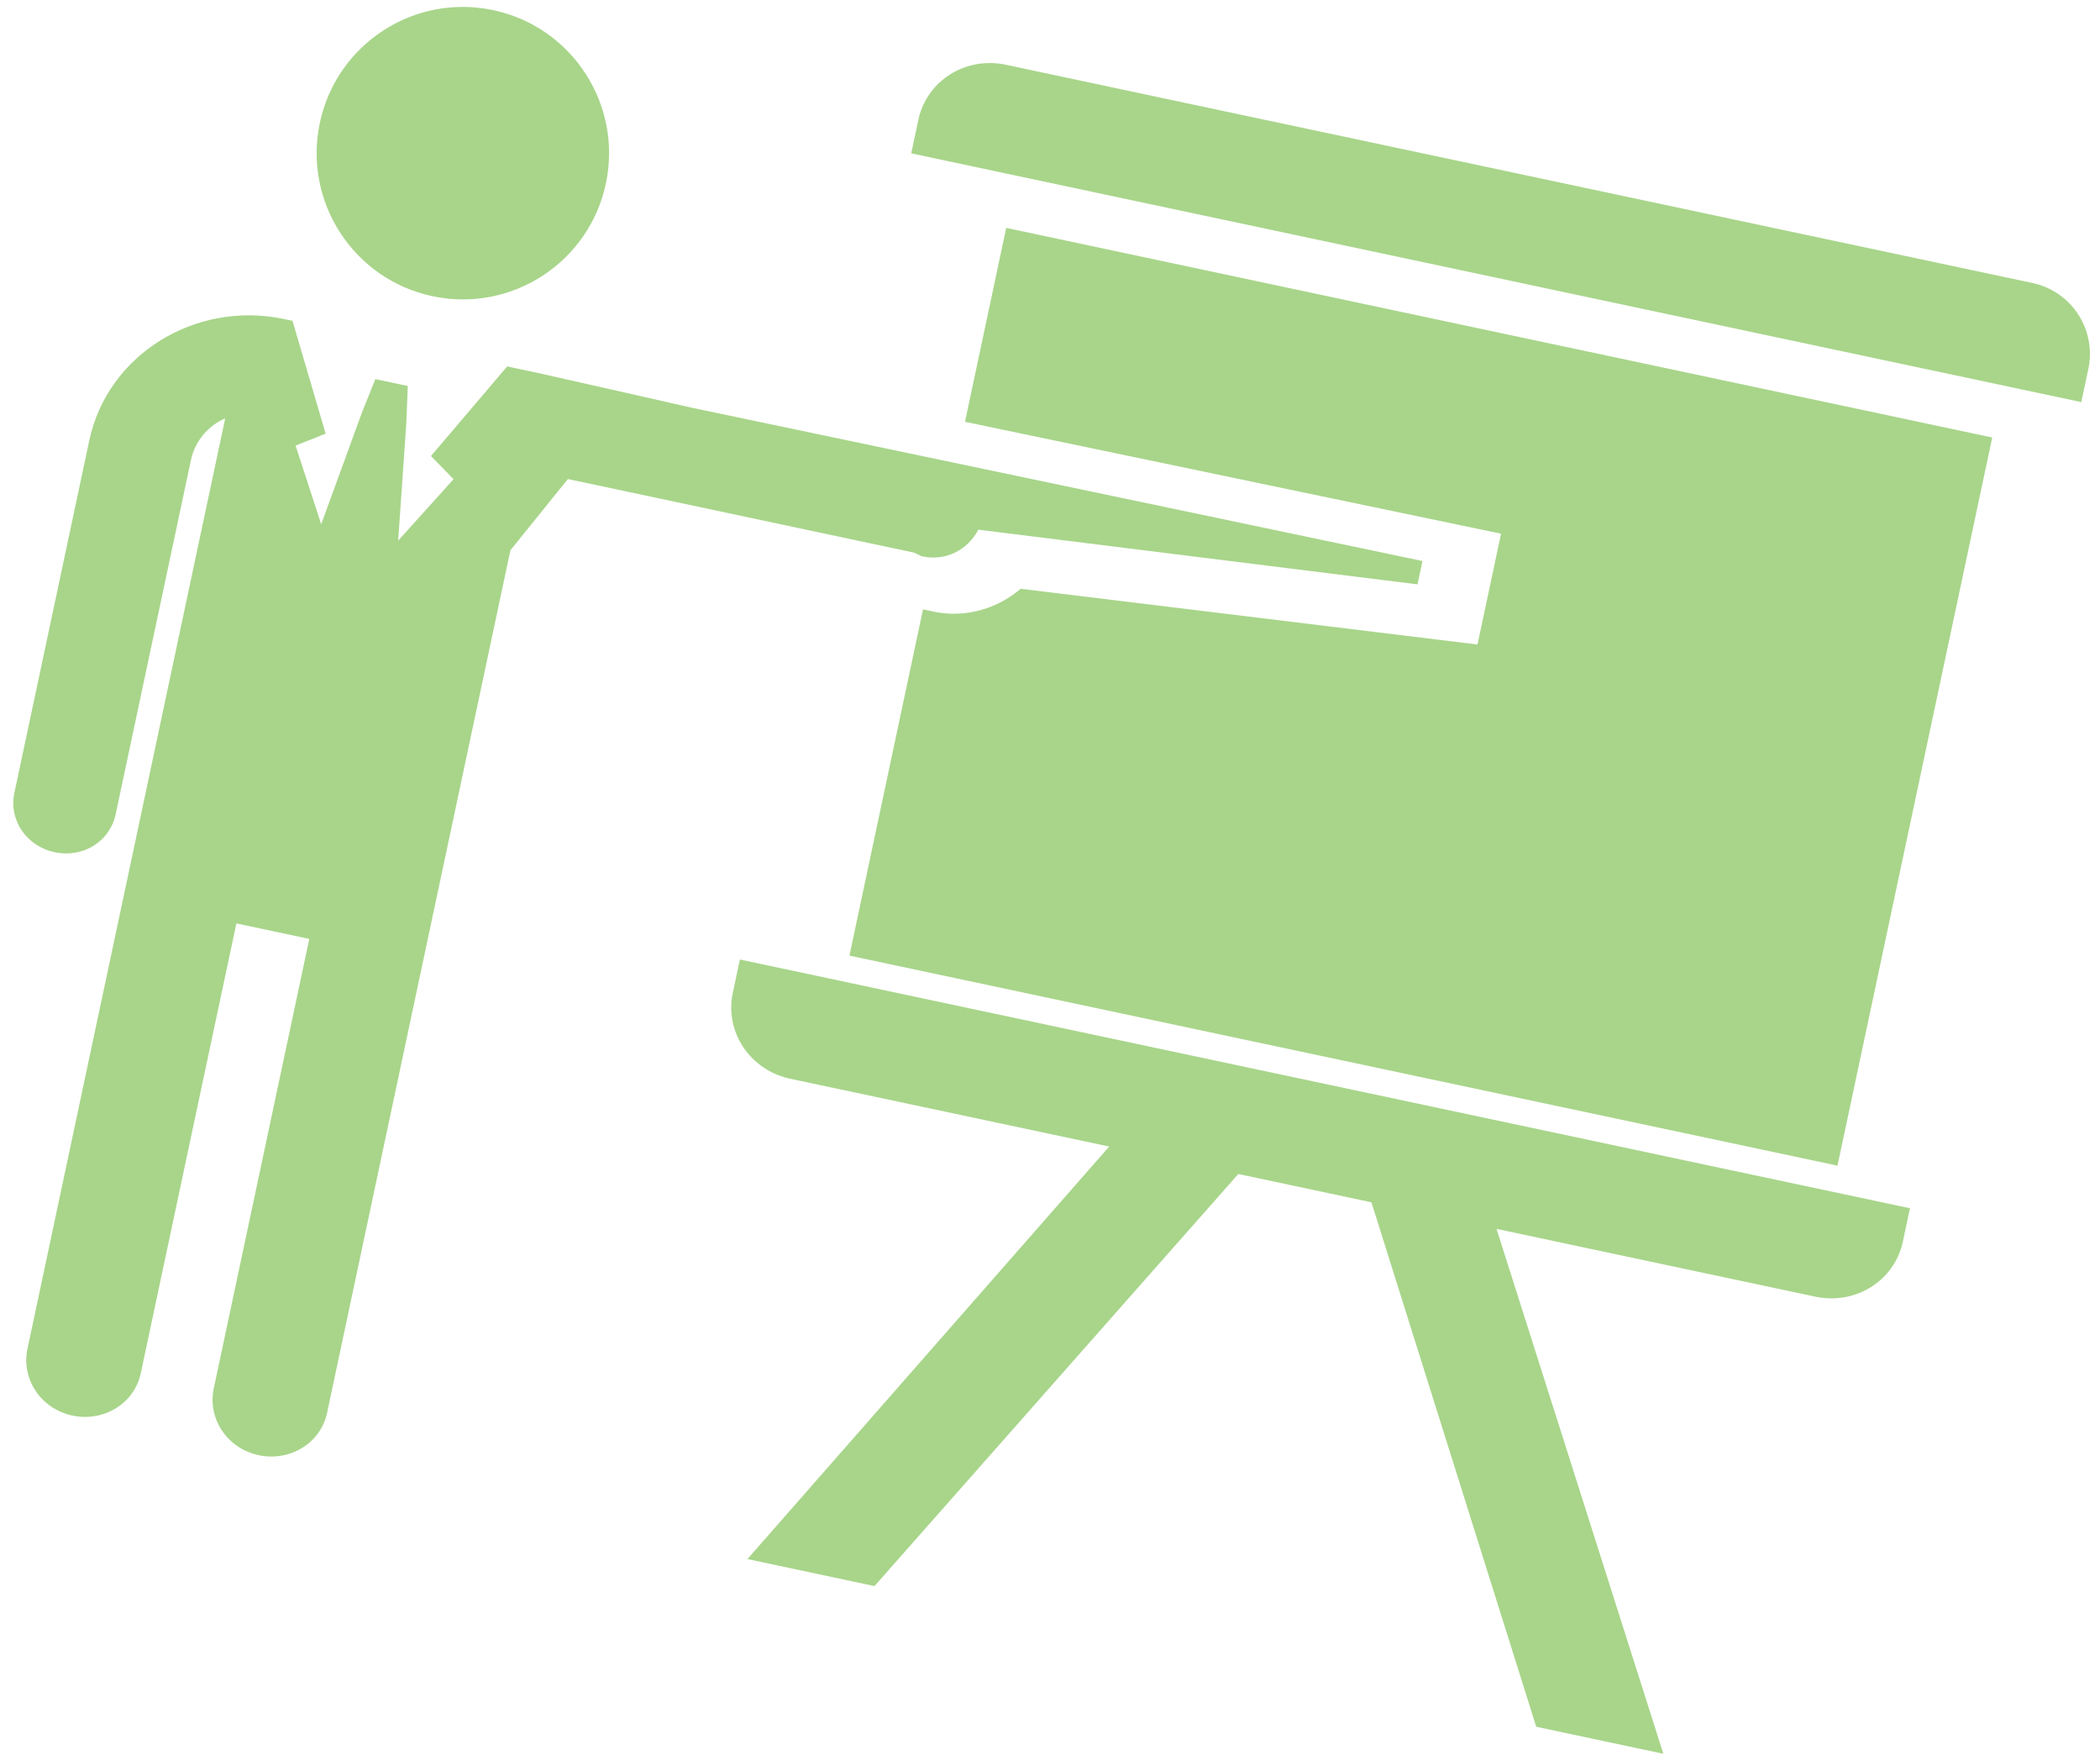 <svg xmlns="http://www.w3.org/2000/svg" width="79" height="66" viewBox="0 0 79 66">
    <g fill="#52AB15" fill-rule="nonzero" opacity=".5" transform="rotate(12 22.728 34.757)">
        <path d="M70.284 0h-39.49C29.24 0 28 1.208 28 2.717V4h45V2.717A2.727 2.727 0 0 0 70.284 0zM28 36.28c0 1.508 1.241 2.713 2.793 2.713h12.259L32.966 57h4.887l10.164-18.007h5.12L63.303 57h4.888L57.948 38.993h12.259c1.552 0 2.793-1.205 2.793-2.712V35H28v1.28zM52.678 17.641l-17.245 1.522c-.702.913-1.794 1.522-3.043 1.522H32V34h38V6H32.078v7.457l20.6-.077v4.261z"/>
        <circle cx="11.5" cy="7.5" r="5.5"/>
        <path d="M31.542 18.743c.935 0 1.636-.599 1.87-1.422L50 15.898V15l-28.115.075c-.078 0-5.452-.075-5.841-.075h-1.246l-2.103 3.893 1.012.674-1.557 2.695-.624-4.417-.233-1.348h-1.246l-.234 1.348-.623 4.417-1.558-2.695 1.013-.674L6.542 15h-.311C2.804 15 0 17.695 0 20.99v13.55c0 1.048.857 1.872 1.947 1.872s1.947-.824 1.947-1.872V20.914c0-.748.39-1.422.935-1.796v35.786c0 1.123.934 2.096 2.18 2.096 1.169 0 2.181-.898 2.181-2.096V37.61h2.804v17.294c0 1.123.934 2.096 2.18 2.096 1.169 0 2.181-.898 2.181-2.096V21.738l1.558-3.07H31.23l.311.075z"/>
    </g>
</svg>
